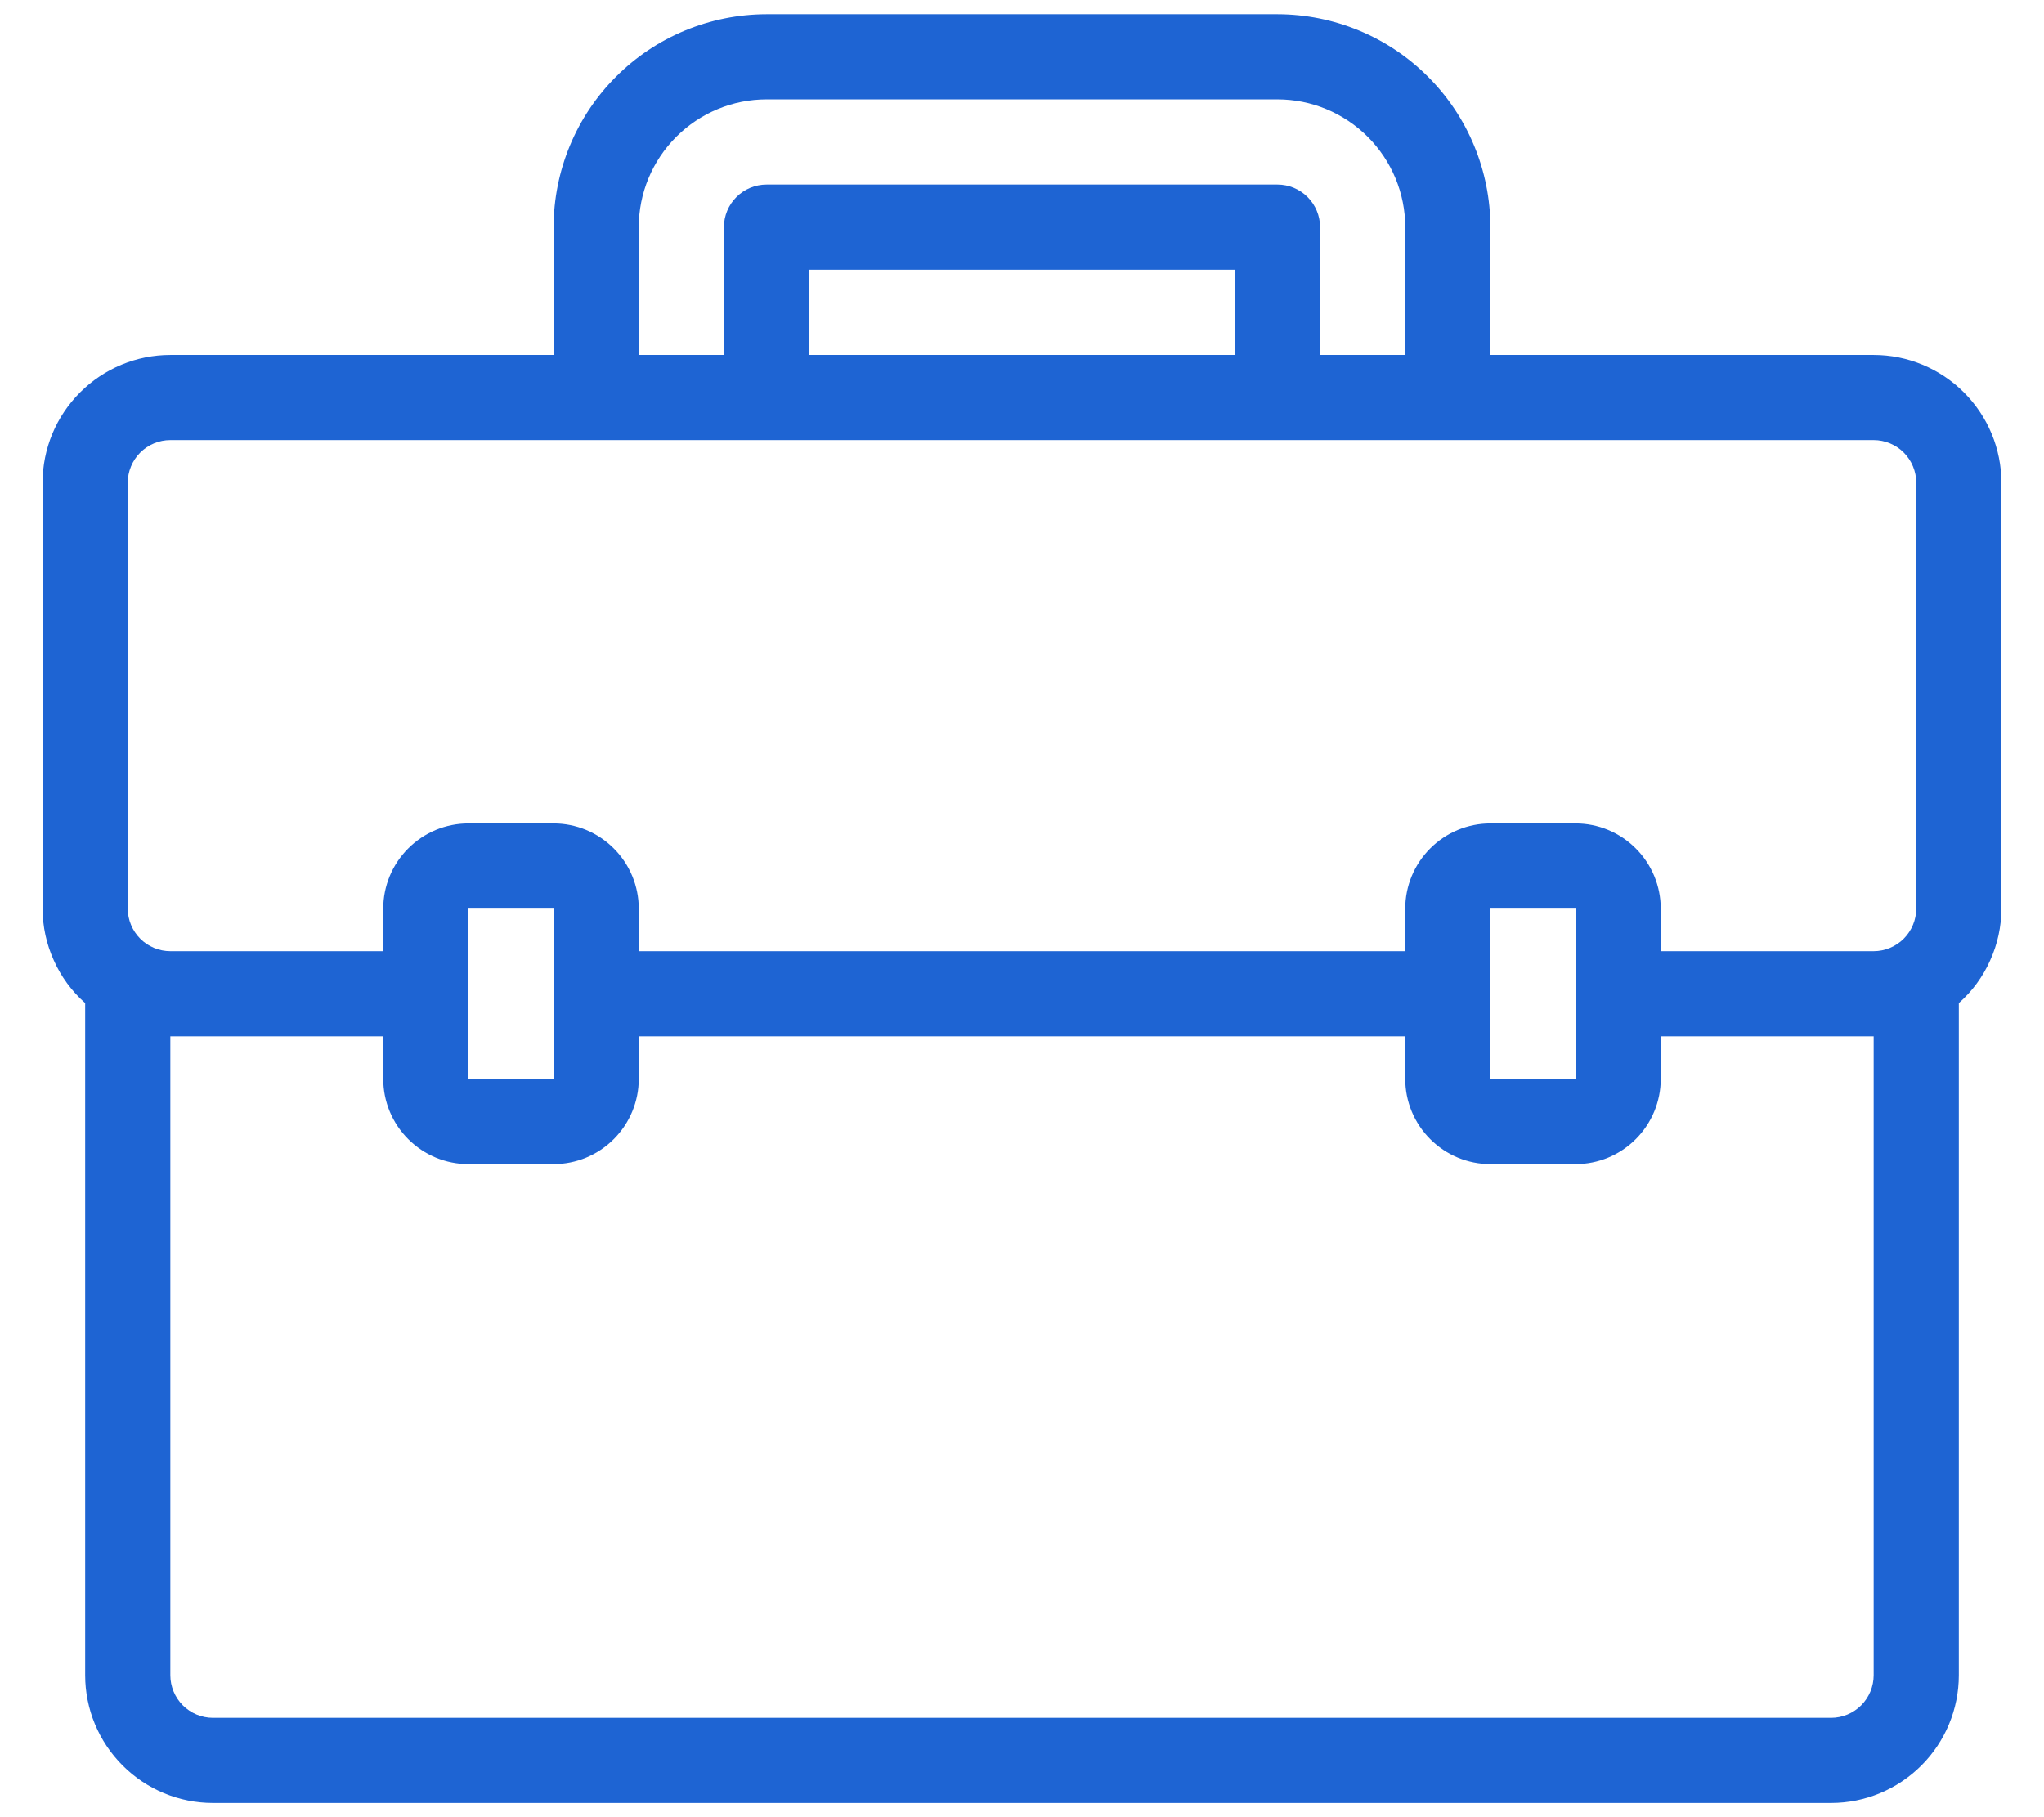 <svg width="18" height="16" viewBox="0 0 18 16" fill="none" xmlns="http://www.w3.org/2000/svg">
<path d="M16.5 3.125H13.125V2C13.124 1.503 12.927 1.026 12.575 0.675C12.224 0.323 11.747 0.126 11.25 0.125H6.75C6.253 0.126 5.776 0.323 5.425 0.675C5.073 1.026 4.876 1.503 4.875 2V3.125H1.5C1.202 3.125 0.916 3.244 0.705 3.455C0.494 3.666 0.375 3.952 0.375 4.25V8C0.375 8.157 0.409 8.313 0.474 8.456C0.538 8.6 0.632 8.728 0.75 8.832V14.75C0.75 15.048 0.869 15.334 1.08 15.545C1.291 15.756 1.577 15.875 1.875 15.875H16.125C16.423 15.875 16.709 15.756 16.92 15.545C17.131 15.334 17.25 15.048 17.25 14.75V8.832C17.368 8.728 17.462 8.6 17.526 8.456C17.591 8.313 17.625 8.157 17.625 8V4.25C17.625 3.952 17.506 3.666 17.295 3.455C17.084 3.244 16.798 3.125 16.5 3.125ZM5.625 2C5.625 1.702 5.744 1.416 5.955 1.205C6.166 0.994 6.452 0.875 6.75 0.875H11.25C11.548 0.875 11.834 0.994 12.045 1.205C12.256 1.416 12.375 1.702 12.375 2V3.125H11.625V2C11.625 1.901 11.585 1.805 11.515 1.735C11.445 1.665 11.35 1.625 11.25 1.625H6.75C6.651 1.625 6.555 1.665 6.485 1.735C6.415 1.805 6.375 1.901 6.375 2V3.125H5.625V2ZM7.125 3.125V2.375H10.875V3.125H7.125ZM1.125 4.25C1.125 4.151 1.165 4.055 1.235 3.985C1.305 3.915 1.401 3.875 1.5 3.875H16.5C16.599 3.875 16.695 3.915 16.765 3.985C16.835 4.055 16.875 4.151 16.875 4.25V8C16.875 8.099 16.835 8.195 16.765 8.265C16.695 8.335 16.599 8.375 16.5 8.375H14.625V8C14.625 7.801 14.546 7.611 14.405 7.47C14.264 7.329 14.074 7.25 13.875 7.25H13.125C12.926 7.25 12.736 7.329 12.595 7.47C12.454 7.611 12.375 7.801 12.375 8V8.375H5.625V8C5.625 7.801 5.546 7.611 5.405 7.47C5.264 7.329 5.074 7.25 4.875 7.25H4.125C3.926 7.25 3.736 7.329 3.595 7.47C3.454 7.611 3.375 7.801 3.375 8V8.375H1.5C1.401 8.375 1.305 8.335 1.235 8.265C1.165 8.195 1.125 8.099 1.125 8V4.25ZM13.876 9.5H13.125V8H13.875V8.752L13.876 9.5ZM4.876 9.5H4.125V8H4.875V8.752L4.876 9.5ZM16.5 14.75C16.5 14.849 16.46 14.945 16.39 15.015C16.32 15.085 16.224 15.125 16.125 15.125H1.875C1.776 15.125 1.68 15.085 1.61 15.015C1.54 14.945 1.5 14.849 1.5 14.75V9.125H3.375V9.5C3.375 9.699 3.454 9.889 3.595 10.03C3.736 10.171 3.926 10.25 4.125 10.25H4.875C5.074 10.25 5.264 10.171 5.405 10.03C5.546 9.889 5.625 9.699 5.625 9.5V9.125H12.375V9.5C12.375 9.699 12.454 9.889 12.595 10.03C12.736 10.171 12.926 10.25 13.125 10.25H13.875C14.074 10.25 14.264 10.171 14.405 10.03C14.546 9.889 14.625 9.699 14.625 9.5V9.125H16.5V14.75Z" fill="#1E64D3"/>
</svg>
